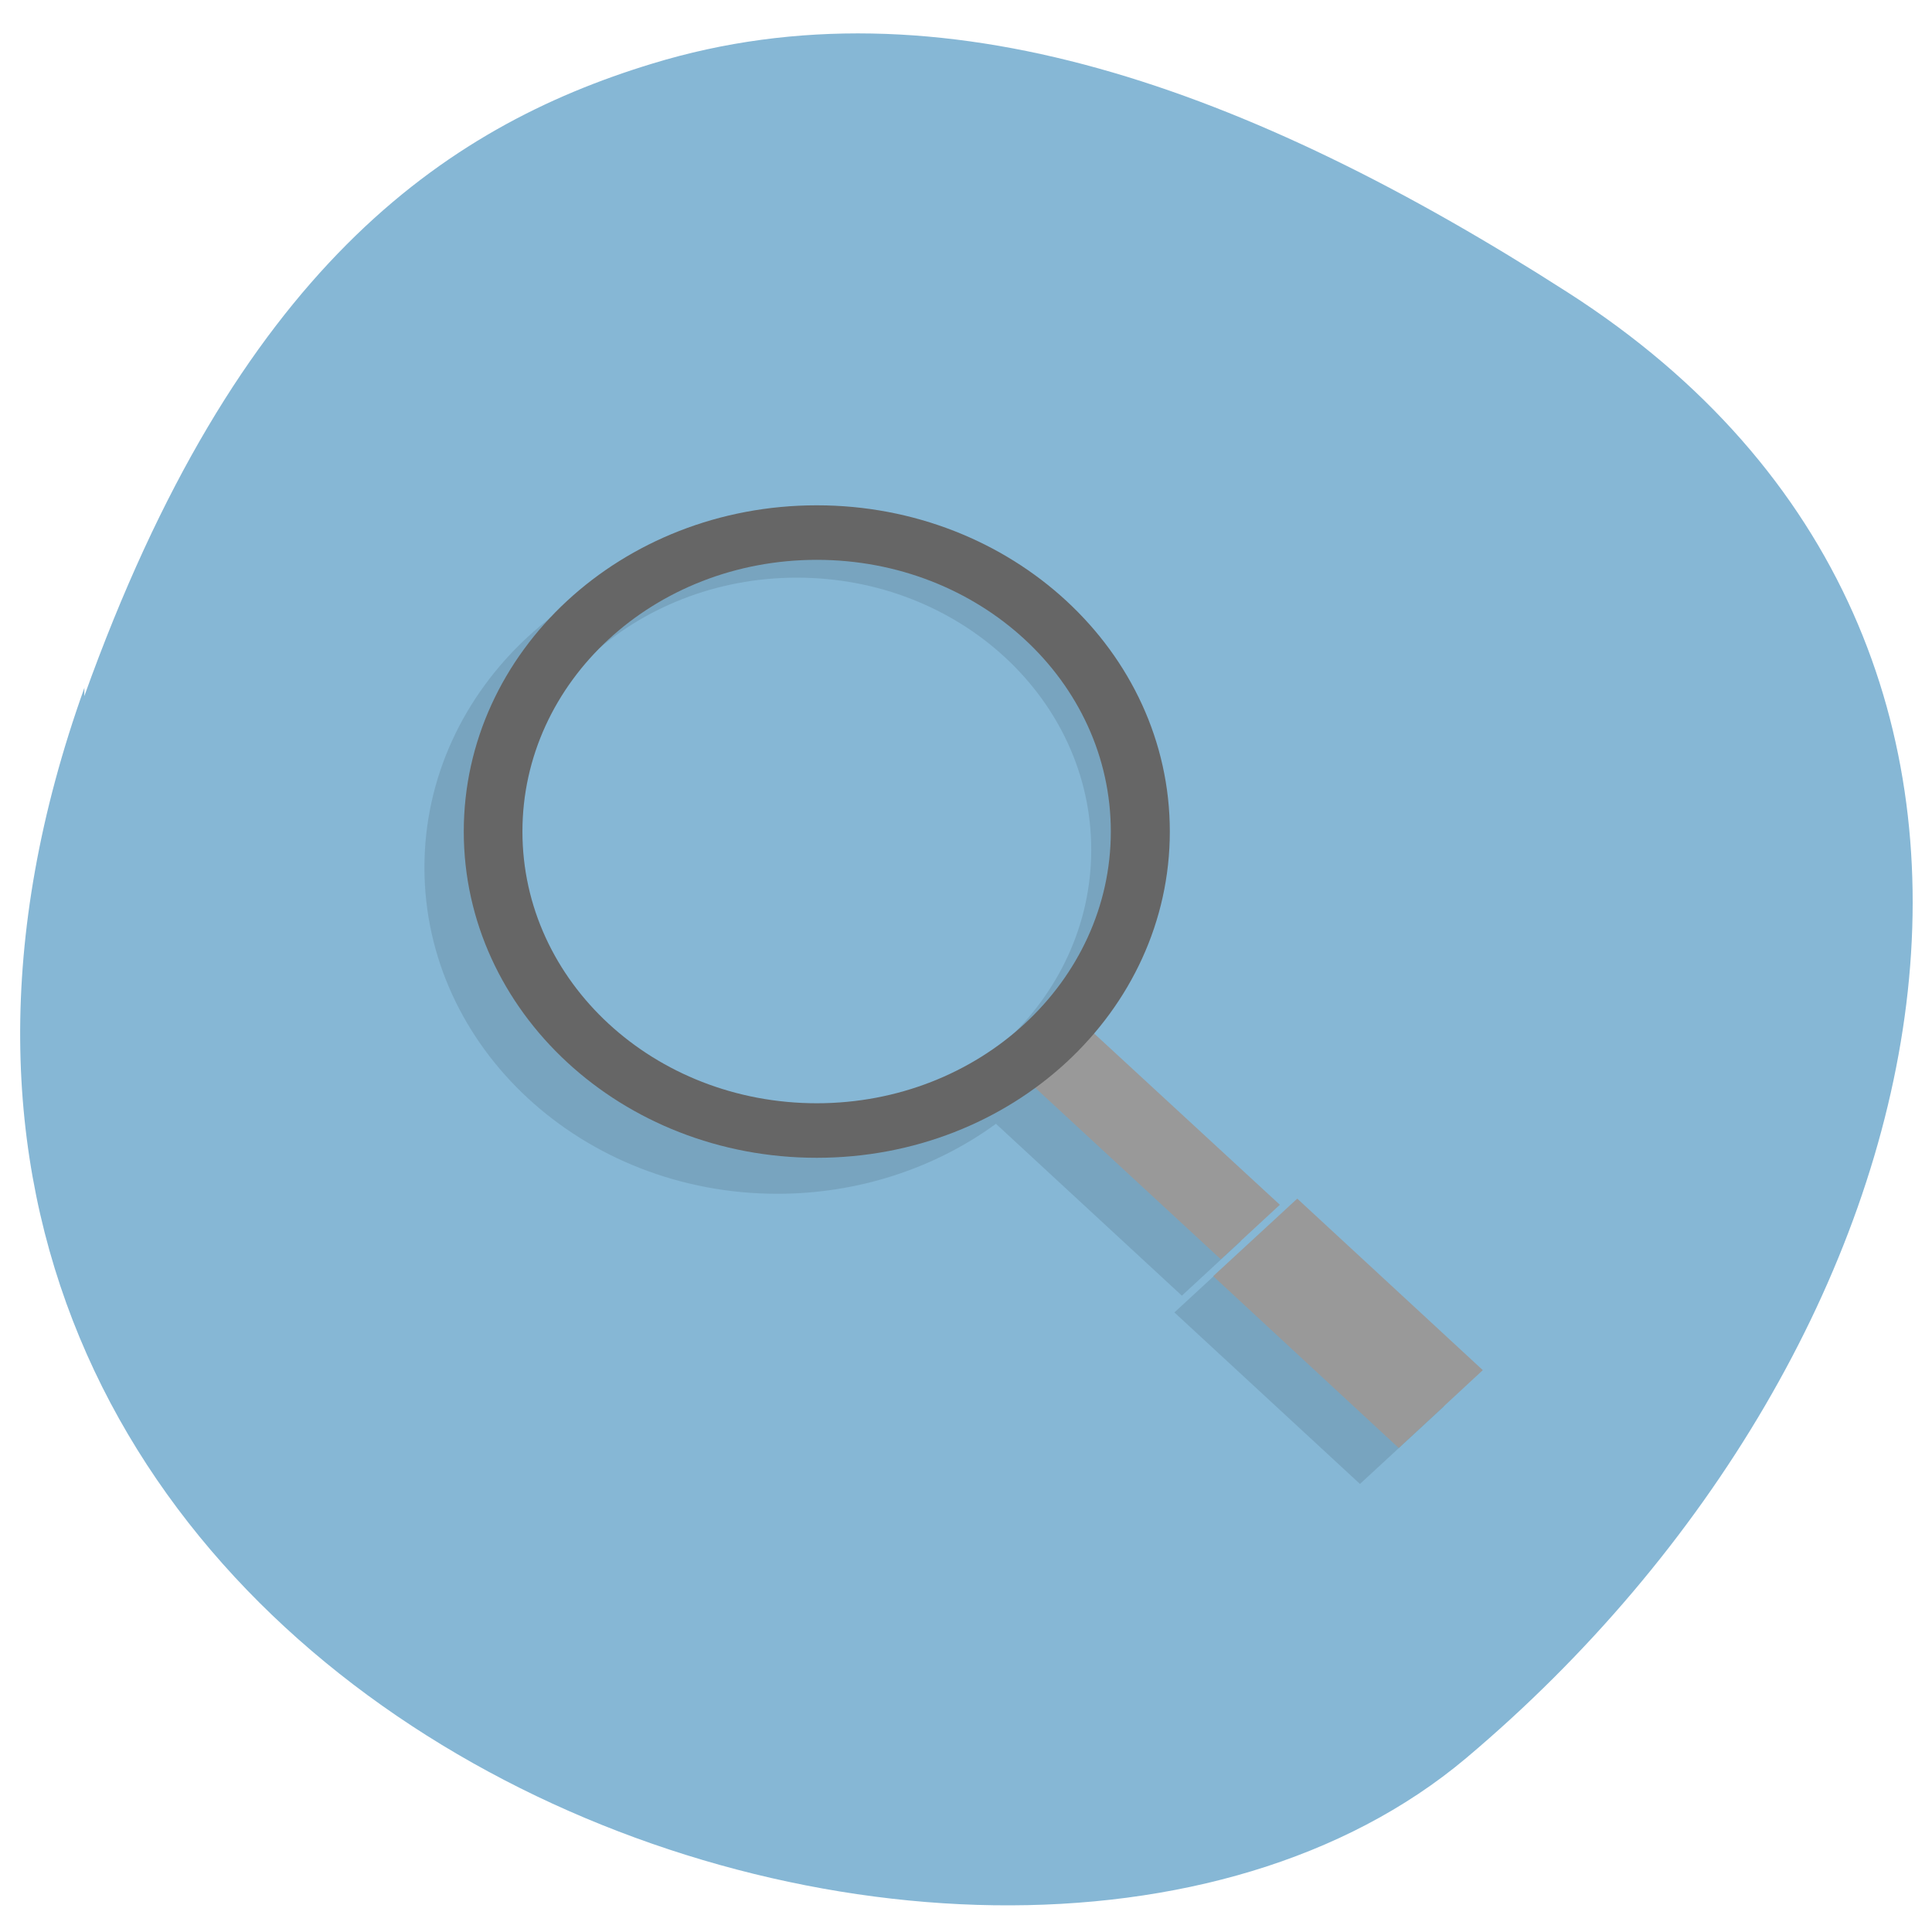 <svg xmlns="http://www.w3.org/2000/svg" viewBox="0 0 22 22"><path d="m 0.961 7.832 c -4.109 11.465 10.188 16.852 15.734 12.188 c 5.543 -4.668 7.438 -12.668 1.156 -16.691 c -3.629 -2.328 -7.148 -3.605 -10.422 -2.605 c -2.391 0.727 -4.734 2.363 -6.469 7.203" fill="#86b7d5"/><path d="m 8.852 6.164 c 2.219 0 4.02 1.664 4.02 3.715 c -0.004 0.832 -0.305 1.641 -0.863 2.293 l 2.121 1.961 l -0.672 0.621 l -2.117 -1.957 c -0.707 0.516 -1.586 0.797 -2.488 0.797 c -2.219 0 -4.02 -1.664 -4.02 -3.715 c 0 -2.051 1.797 -3.715 4.02 -3.715 m 5.477 7.898 l 2.113 1.953 l -0.957 0.883 l -2.113 -1.953" fill-opacity="0.102"/><path d="m 9.301 5.957 c 2.098 0 3.793 1.574 3.793 3.512 c 0 1.938 -1.695 3.508 -3.793 3.508 c -2.098 0 -3.797 -1.566 -3.797 -3.508 c 0 -1.938 1.699 -3.512 3.797 -3.512" fill="#86b7d5"/><path d="m 12.414 11.727 l 2.16 1.992 l -0.672 0.621 l -2.16 -1.996 m 3.03 1.305 l 2.113 1.953 l -0.957 0.887 l -2.113 -1.957" fill="#999"/><path d="m 9.16 5.965 c 2.129 0.043 3.852 1.613 3.93 3.582 c -0.047 1.902 -1.723 3.43 -3.789 3.43 c -2.098 0 -3.797 -1.566 -3.797 -3.508 c 0 -1.895 1.625 -3.438 3.656 -3.504 m -0.086 0.613 c -1.848 0 -3.348 1.387 -3.348 3.098 c 0 1.711 1.5 3.094 3.348 3.094 c 1.852 0 3.352 -1.383 3.352 -3.094 c 0 -1.711 -1.5 -3.098 -3.352 -3.098" fill-opacity="0.102"/><path d="m 9.301 5.754 c 2.219 0 4.02 1.664 4.02 3.715 c 0 2.051 -1.797 3.715 -4.02 3.715 c -2.223 0 -4.02 -1.664 -4.02 -3.715 c 0 -2.051 1.797 -3.715 4.02 -3.715 m 0 0.621 c -1.852 0 -3.352 1.383 -3.352 3.094 c 0 1.711 1.5 3.094 3.352 3.094 c 1.848 0 3.348 -1.383 3.348 -3.094 c 0 -1.711 -1.5 -3.094 -3.348 -3.094" fill="#666"/></svg>